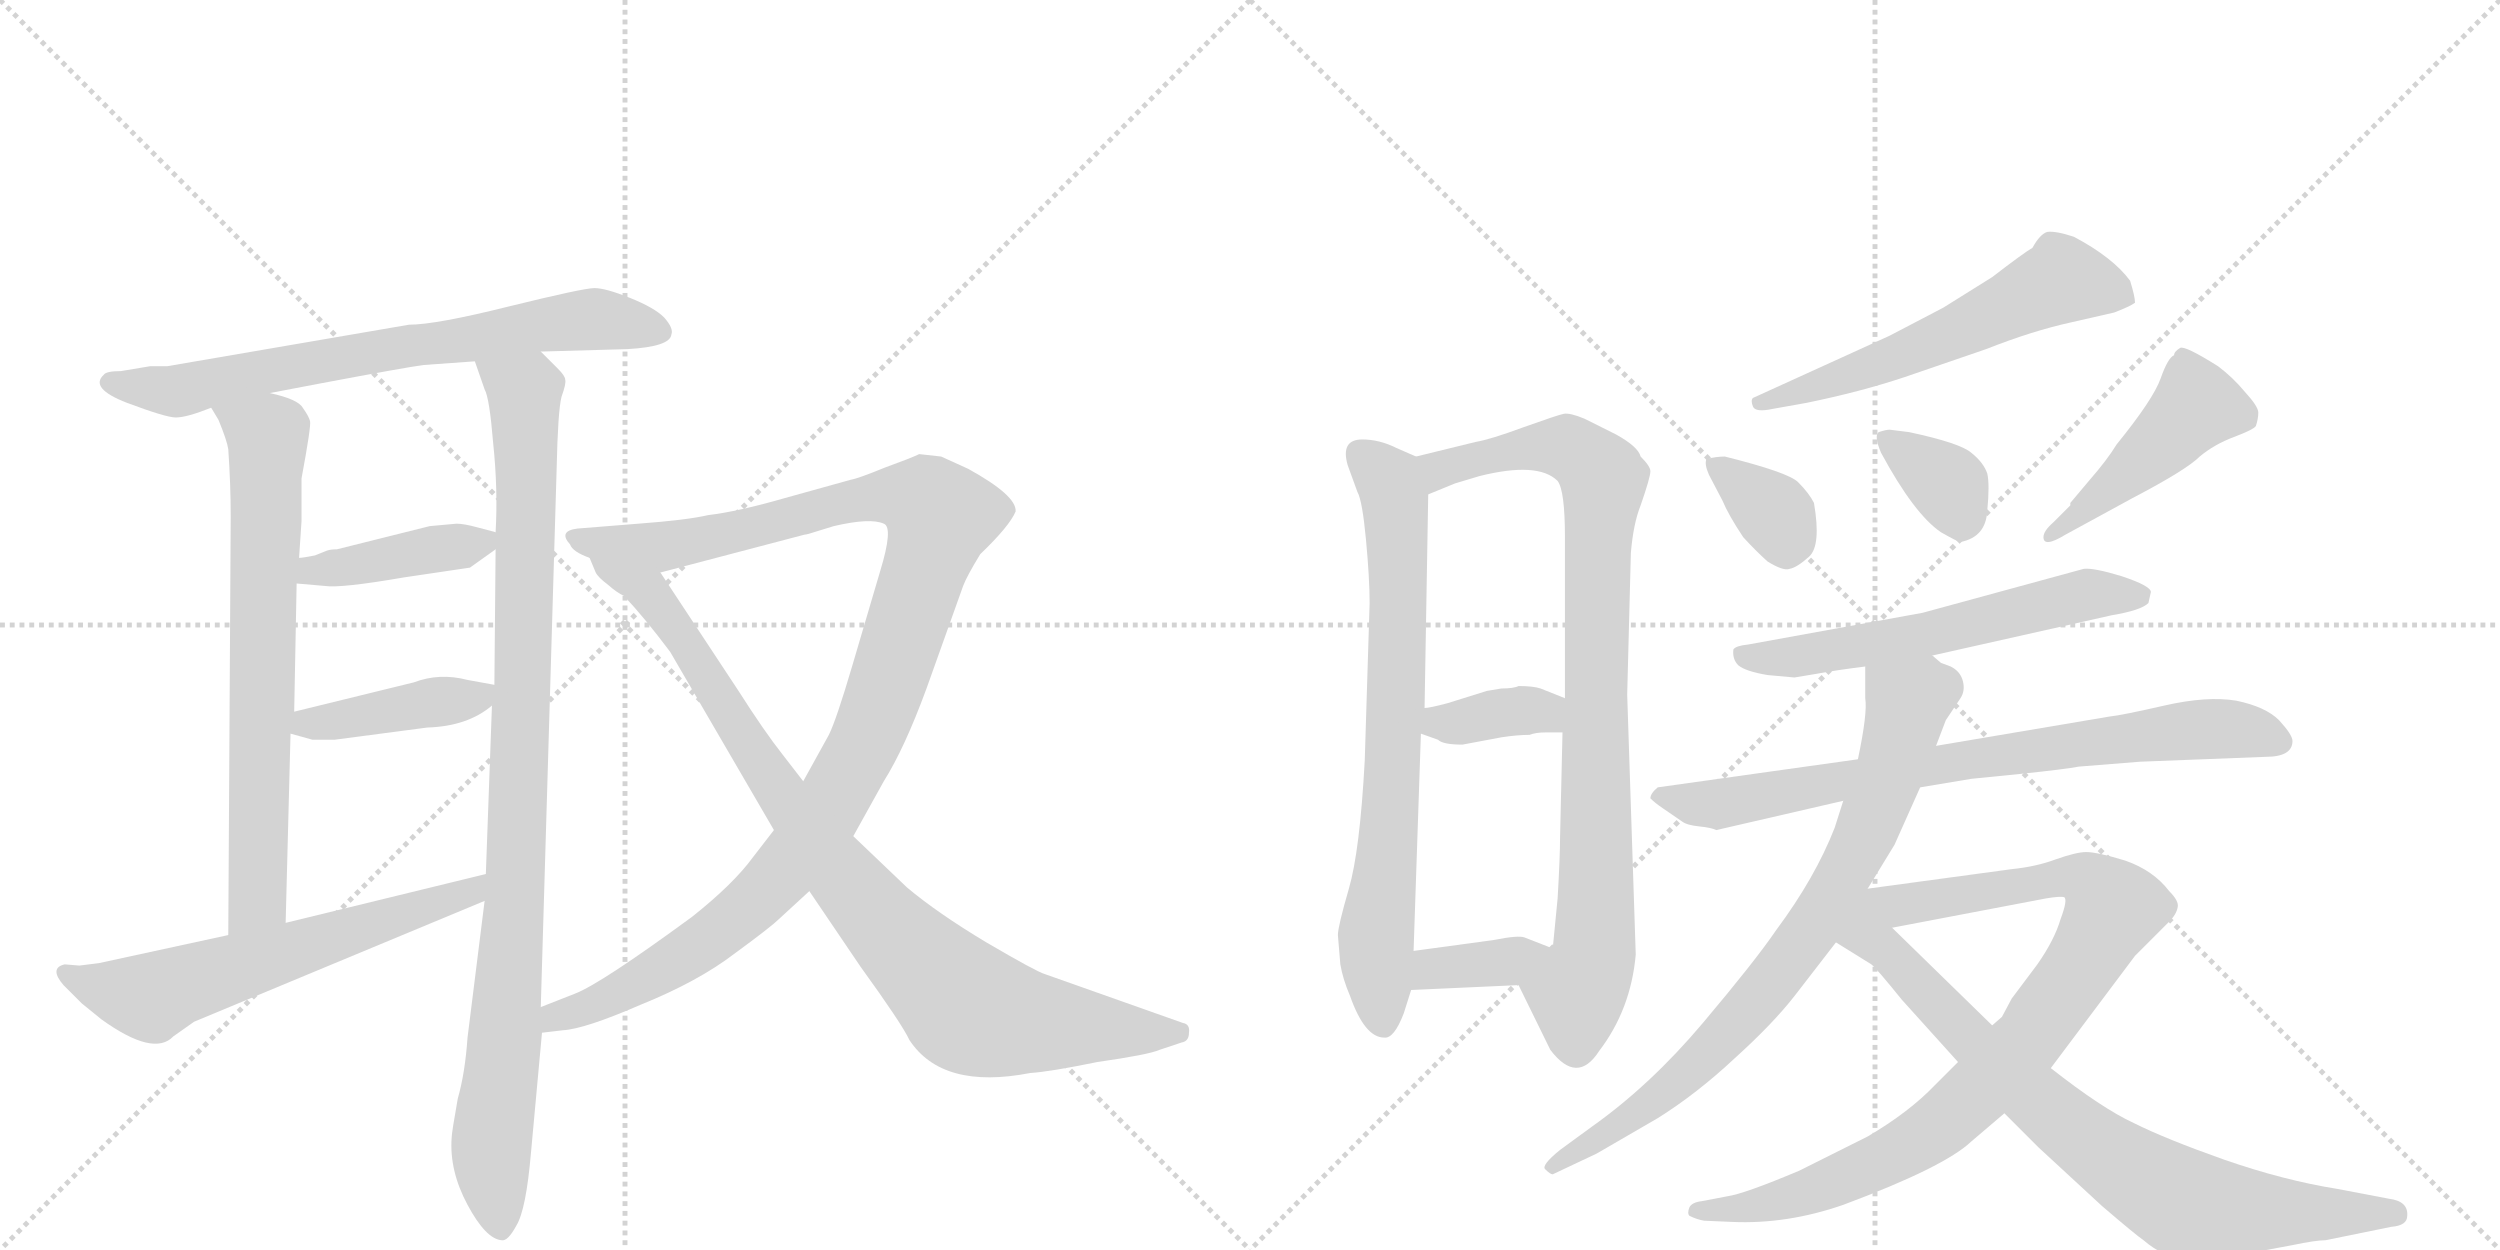 <svg version="1.1" viewBox="0 0 2048 1024" xmlns="http://www.w3.org/2000/svg">
  <g stroke="lightgray" stroke-dasharray="1,1" stroke-width="1" transform="scale(4, 4)">
    <line x1="0" y1="0" x2="256" y2="256"></line>
    <line x1="256" y1="0" x2="0" y2="256"></line>
    <line x1="128" y1="0" x2="128" y2="256"></line>
    <line x1="0" y1="128" x2="256" y2="128"></line>
    <line x1="256" y1="0" x2="512" y2="256"></line>
    <line x1="512" y1="0" x2="256" y2="256"></line>
    <line x1="384" y1="0" x2="384" y2="256"></line>
    <line x1="256" y1="128" x2="512" y2="128"></line>
  </g>
<g transform="scale(1, -1) translate(0, -850)">
   <style type="text/css">
    @keyframes keyframes0 {
      from {
       stroke: black;
       stroke-dashoffset: 708;
       stroke-width: 128;
       }
       70% {
       animation-timing-function: step-end;
       stroke: black;
       stroke-dashoffset: 0;
       stroke-width: 128;
       }
       to {
       stroke: black;
       stroke-width: 1024;
       }
       }
       #make-me-a-hanzi-animation-0 {
         animation: keyframes0 0.826s both;
         animation-delay: 0s;
         animation-timing-function: linear;
       }
    @keyframes keyframes1 {
      from {
       stroke: black;
       stroke-dashoffset: 709;
       stroke-width: 128;
       }
       70% {
       animation-timing-function: step-end;
       stroke: black;
       stroke-dashoffset: 0;
       stroke-width: 128;
       }
       to {
       stroke: black;
       stroke-width: 1024;
       }
       }
       #make-me-a-hanzi-animation-1 {
         animation: keyframes1 0.827s both;
         animation-delay: 0.826s;
         animation-timing-function: linear;
       }
    @keyframes keyframes2 {
      from {
       stroke: black;
       stroke-dashoffset: 981;
       stroke-width: 128;
       }
       76% {
       animation-timing-function: step-end;
       stroke: black;
       stroke-dashoffset: 0;
       stroke-width: 128;
       }
       to {
       stroke: black;
       stroke-width: 1024;
       }
       }
       #make-me-a-hanzi-animation-2 {
         animation: keyframes2 1.048s both;
         animation-delay: 1.653s;
         animation-timing-function: linear;
       }
    @keyframes keyframes3 {
      from {
       stroke: black;
       stroke-dashoffset: 407;
       stroke-width: 128;
       }
       57% {
       animation-timing-function: step-end;
       stroke: black;
       stroke-dashoffset: 0;
       stroke-width: 128;
       }
       to {
       stroke: black;
       stroke-width: 1024;
       }
       }
       #make-me-a-hanzi-animation-3 {
         animation: keyframes3 0.581s both;
         animation-delay: 2.701s;
         animation-timing-function: linear;
       }
    @keyframes keyframes4 {
      from {
       stroke: black;
       stroke-dashoffset: 416;
       stroke-width: 128;
       }
       58% {
       animation-timing-function: step-end;
       stroke: black;
       stroke-dashoffset: 0;
       stroke-width: 128;
       }
       to {
       stroke: black;
       stroke-width: 1024;
       }
       }
       #make-me-a-hanzi-animation-4 {
         animation: keyframes4 0.589s both;
         animation-delay: 3.283s;
         animation-timing-function: linear;
       }
    @keyframes keyframes5 {
      from {
       stroke: black;
       stroke-dashoffset: 615;
       stroke-width: 128;
       }
       67% {
       animation-timing-function: step-end;
       stroke: black;
       stroke-dashoffset: 0;
       stroke-width: 128;
       }
       to {
       stroke: black;
       stroke-width: 1024;
       }
       }
       #make-me-a-hanzi-animation-5 {
         animation: keyframes5 0.75s both;
         animation-delay: 3.871s;
         animation-timing-function: linear;
       }
    @keyframes keyframes6 {
      from {
       stroke: black;
       stroke-dashoffset: 1115;
       stroke-width: 128;
       }
       78% {
       animation-timing-function: step-end;
       stroke: black;
       stroke-dashoffset: 0;
       stroke-width: 128;
       }
       to {
       stroke: black;
       stroke-width: 1024;
       }
       }
       #make-me-a-hanzi-animation-6 {
         animation: keyframes6 1.157s both;
         animation-delay: 4.622s;
         animation-timing-function: linear;
       }
    @keyframes keyframes7 {
      from {
       stroke: black;
       stroke-dashoffset: 910;
       stroke-width: 128;
       }
       75% {
       animation-timing-function: step-end;
       stroke: black;
       stroke-dashoffset: 0;
       stroke-width: 128;
       }
       to {
       stroke: black;
       stroke-width: 1024;
       }
       }
       #make-me-a-hanzi-animation-7 {
         animation: keyframes7 0.991s both;
         animation-delay: 5.779s;
         animation-timing-function: linear;
       }
    @keyframes keyframes8 {
      from {
       stroke: black;
       stroke-dashoffset: 733;
       stroke-width: 128;
       }
       70% {
       animation-timing-function: step-end;
       stroke: black;
       stroke-dashoffset: 0;
       stroke-width: 128;
       }
       to {
       stroke: black;
       stroke-width: 1024;
       }
       }
       #make-me-a-hanzi-animation-8 {
         animation: keyframes8 0.847s both;
         animation-delay: 6.77s;
         animation-timing-function: linear;
       }
    @keyframes keyframes9 {
      from {
       stroke: black;
       stroke-dashoffset: 882;
       stroke-width: 128;
       }
       74% {
       animation-timing-function: step-end;
       stroke: black;
       stroke-dashoffset: 0;
       stroke-width: 128;
       }
       to {
       stroke: black;
       stroke-width: 1024;
       }
       }
       #make-me-a-hanzi-animation-9 {
         animation: keyframes9 0.968s both;
         animation-delay: 7.616s;
         animation-timing-function: linear;
       }
    @keyframes keyframes10 {
      from {
       stroke: black;
       stroke-dashoffset: 363;
       stroke-width: 128;
       }
       54% {
       animation-timing-function: step-end;
       stroke: black;
       stroke-dashoffset: 0;
       stroke-width: 128;
       }
       to {
       stroke: black;
       stroke-width: 1024;
       }
       }
       #make-me-a-hanzi-animation-10 {
         animation: keyframes10 0.545s both;
         animation-delay: 8.584s;
         animation-timing-function: linear;
       }
    @keyframes keyframes11 {
      from {
       stroke: black;
       stroke-dashoffset: 364;
       stroke-width: 128;
       }
       54% {
       animation-timing-function: step-end;
       stroke: black;
       stroke-dashoffset: 0;
       stroke-width: 128;
       }
       to {
       stroke: black;
       stroke-width: 1024;
       }
       }
       #make-me-a-hanzi-animation-11 {
         animation: keyframes11 0.546s both;
         animation-delay: 9.129s;
         animation-timing-function: linear;
       }
    @keyframes keyframes12 {
      from {
       stroke: black;
       stroke-dashoffset: 579;
       stroke-width: 128;
       }
       65% {
       animation-timing-function: step-end;
       stroke: black;
       stroke-dashoffset: 0;
       stroke-width: 128;
       }
       to {
       stroke: black;
       stroke-width: 1024;
       }
       }
       #make-me-a-hanzi-animation-12 {
         animation: keyframes12 0.721s both;
         animation-delay: 9.676s;
         animation-timing-function: linear;
       }
    @keyframes keyframes13 {
      from {
       stroke: black;
       stroke-dashoffset: 350;
       stroke-width: 128;
       }
       53% {
       animation-timing-function: step-end;
       stroke: black;
       stroke-dashoffset: 0;
       stroke-width: 128;
       }
       to {
       stroke: black;
       stroke-width: 1024;
       }
       }
       #make-me-a-hanzi-animation-13 {
         animation: keyframes13 0.535s both;
         animation-delay: 10.397s;
         animation-timing-function: linear;
       }
    @keyframes keyframes14 {
      from {
       stroke: black;
       stroke-dashoffset: 356;
       stroke-width: 128;
       }
       54% {
       animation-timing-function: step-end;
       stroke: black;
       stroke-dashoffset: 0;
       stroke-width: 128;
       }
       to {
       stroke: black;
       stroke-width: 1024;
       }
       }
       #make-me-a-hanzi-animation-14 {
         animation: keyframes14 0.54s both;
         animation-delay: 10.932s;
         animation-timing-function: linear;
       }
    @keyframes keyframes15 {
      from {
       stroke: black;
       stroke-dashoffset: 455;
       stroke-width: 128;
       }
       60% {
       animation-timing-function: step-end;
       stroke: black;
       stroke-dashoffset: 0;
       stroke-width: 128;
       }
       to {
       stroke: black;
       stroke-width: 1024;
       }
       }
       #make-me-a-hanzi-animation-15 {
         animation: keyframes15 0.62s both;
         animation-delay: 11.471s;
         animation-timing-function: linear;
       }
    @keyframes keyframes16 {
      from {
       stroke: black;
       stroke-dashoffset: 588;
       stroke-width: 128;
       }
       66% {
       animation-timing-function: step-end;
       stroke: black;
       stroke-dashoffset: 0;
       stroke-width: 128;
       }
       to {
       stroke: black;
       stroke-width: 1024;
       }
       }
       #make-me-a-hanzi-animation-16 {
         animation: keyframes16 0.729s both;
         animation-delay: 12.092s;
         animation-timing-function: linear;
       }
    @keyframes keyframes17 {
      from {
       stroke: black;
       stroke-dashoffset: 768;
       stroke-width: 128;
       }
       71% {
       animation-timing-function: step-end;
       stroke: black;
       stroke-dashoffset: 0;
       stroke-width: 128;
       }
       to {
       stroke: black;
       stroke-width: 1024;
       }
       }
       #make-me-a-hanzi-animation-17 {
         animation: keyframes17 0.875s both;
         animation-delay: 12.82s;
         animation-timing-function: linear;
       }
    @keyframes keyframes18 {
      from {
       stroke: black;
       stroke-dashoffset: 785;
       stroke-width: 128;
       }
       72% {
       animation-timing-function: step-end;
       stroke: black;
       stroke-dashoffset: 0;
       stroke-width: 128;
       }
       to {
       stroke: black;
       stroke-width: 1024;
       }
       }
       #make-me-a-hanzi-animation-18 {
         animation: keyframes18 0.889s both;
         animation-delay: 13.695s;
         animation-timing-function: linear;
       }
    @keyframes keyframes19 {
      from {
       stroke: black;
       stroke-dashoffset: 906;
       stroke-width: 128;
       }
       75% {
       animation-timing-function: step-end;
       stroke: black;
       stroke-dashoffset: 0;
       stroke-width: 128;
       }
       to {
       stroke: black;
       stroke-width: 1024;
       }
       }
       #make-me-a-hanzi-animation-19 {
         animation: keyframes19 0.987s both;
         animation-delay: 14.584s;
         animation-timing-function: linear;
       }
    @keyframes keyframes20 {
      from {
       stroke: black;
       stroke-dashoffset: 800;
       stroke-width: 128;
       }
       72% {
       animation-timing-function: step-end;
       stroke: black;
       stroke-dashoffset: 0;
       stroke-width: 128;
       }
       to {
       stroke: black;
       stroke-width: 1024;
       }
       }
       #make-me-a-hanzi-animation-20 {
         animation: keyframes20 0.901s both;
         animation-delay: 15.571s;
         animation-timing-function: linear;
       }
</style>
<path d="M 443 562 L 514 564 Q 549 566 550 576 Q 552 581 544 590 Q 536 598 516 606 Q 496 614 487 614 Q 478 614 417 599 Q 357 584 335 584 L 137 550 L 123 550 L 99 546 Q 87 546 85 543 Q 73 532 104 520 Q 136 508 144 508 Q 153 508 173 516 L 221 528 L 263 536 Q 332 549 347 551 L 389 554 L 443 562 Z" fill="lightgray"></path> 
<path d="M 173 516 L 179 506 Q 186 489 187 482 Q 189 453 189 427 L 187 84 C 187 54 233 64 234 94 L 238 249 L 241 267 L 243 372 L 245 393 L 247 423 L 247 458 Q 255 501 254 505 Q 253 509 248 516 Q 244 523 221 528 C 192 536 158 542 173 516 Z" fill="lightgray"></path> 
<path d="M 397 112 L 383 0 Q 381 -29 375 -50 Q 370 -78 370 -82 Q 368 -109 383 -137 Q 398 -165 411 -166 Q 416 -167 423 -154 Q 431 -141 435 -94 L 444 4 L 443 25 L 456 466 Q 457 513 460 525 Q 464 536 463 539 Q 463 542 457 548 L 443 562 C 422 583 379 582 389 554 L 397 531 Q 401 524 404 487 Q 408 449 406 414 L 406 400 L 405 289 L 403 272 L 398 134 L 397 112 Z" fill="lightgray"></path> 
<path d="M 374 421 L 352 419 L 276 400 Q 271 400 268 399 L 258 395 Q 248 393 245 393 C 215 390 213 375 243 372 L 266 370 Q 279 368 331 377 L 385 385 L 406 400 C 420 410 420 410 406 414 L 391 418 Q 380 421 374 421 Z" fill="lightgray"></path> 
<path d="M 238 249 L 256 244 L 274 244 L 350 254 Q 383 255 403 272 C 421 286 421 286 405 289 L 383 293 Q 360 299 339 291 L 241 267 C 212 260 209 257 238 249 Z" fill="lightgray"></path> 
<path d="M 81 61 L 65 59 L 53 60 Q 40 57 52 43 L 67 28 L 83 15 Q 126 -16 142 1 L 159 13 L 397 112 C 425 124 427 141 398 134 L 234 94 L 187 84 L 81 61 Z" fill="lightgray"></path> 
<path d="M 444 4 L 461 6 Q 479 7 525 27 Q 572 46 602 69 Q 632 91 638 97 L 663 120 L 699 165 L 724 210 Q 741 237 759 286 L 789 370 Q 792 378 803 396 Q 827 419 832 431 Q 833 444 793 466 L 771 476 L 753 478 Q 747 475 725 467 Q 703 458 697 457 L 643 442 Q 605 431 580 428 Q 563 424 523 421 L 473 417 Q 457 415 467 404 Q 469 398 483 393 L 541 381 L 659 412 Q 661 412 670 415 L 683 419 Q 713 426 724 421 Q 732 418 721 382 L 698 304 Q 685 260 679 248 L 658 210 L 634 170 L 617 148 Q 601 126 567 99 Q 492 44 471 36 L 443 25 C 415 14 414 0 444 4 Z" fill="lightgray"></path> 
<path d="M 663 120 L 705 58 Q 739 11 745 -2 Q 772 -43 844 -29 Q 860 -28 899 -20 Q 941 -14 950 -10 L 968 -4 Q 974 -3 974 4 Q 975 11 969 12 L 856 52 Q 849 54 808 78 Q 768 102 743 123 L 699 165 L 658 210 L 641 232 Q 626 251 605 284 L 541 381 C 524 406 468 419 483 393 L 488 381 Q 490 377 498 371 Q 506 364 511 362 Q 528 344 549 316 L 634 170 L 663 120 Z" fill="lightgray"></path> 
<path d="M 1096 84 L 1098 60 Q 1100 48 1106 34 Q 1118 0 1134 0 Q 1142 -1 1150 20 L 1156 39 L 1158 71 L 1164 249 L 1167 270 L 1170 445 C 1170 471 1170 471 1160 476 L 1144 483 Q 1130 490 1116 490 Q 1098 490 1104 469 L 1112 447 Q 1116 440 1119 408 Q 1122 376 1122 356 L 1118 227 Q 1114 153 1105 122 Q 1096 91 1096 84 Z" fill="lightgray"></path> 
<path d="M 1244 43 L 1270 -10 Q 1292 -39 1310 -11 Q 1336 23 1340 68 L 1333 281 L 1336 397 Q 1338 421 1344 436 Q 1352 459 1352 464 Q 1352 468 1344 476 Q 1342 484 1324 494 L 1298 507 Q 1286 512 1281 511 Q 1276 510 1248 500 Q 1221 490 1209 488 L 1160 476 C 1131 469 1142 434 1170 445 L 1192 454 L 1212 460 Q 1260 472 1276 456 Q 1282 448 1282 410 L 1282 278 L 1280 250 L 1278 164 Q 1278 148 1276 114 L 1272 73 C 1269 43 1231 70 1244 43 Z" fill="lightgray"></path> 
<path d="M 1164 249 L 1178 244 Q 1182 240 1198 240 L 1230 246 Q 1243 248 1253 248 Q 1258 250 1266 250 L 1280 250 C 1310 250 1310 267 1282 278 L 1262 286 Q 1256 288 1244 288 Q 1240 286 1230 286 L 1218 284 L 1186 274 Q 1171 270 1167 270 C 1137 266 1136 259 1164 249 Z" fill="lightgray"></path> 
<path d="M 1156 39 L 1244 43 C 1274 44 1300 62 1272 73 L 1249 82 Q 1244 84 1224 80 L 1158 71 C 1128 67 1126 38 1156 39 Z" fill="lightgray"></path> 
<path d="M 1452 515 L 1480 520 Q 1524 529 1560 541 L 1627 564 Q 1665 579 1697 586 L 1732 594 Q 1745 599 1749 602 Q 1749 607 1745 620 Q 1731 639 1699 656 Q 1684 661 1677 660 Q 1671 658 1665 647 Q 1658 643 1632 623 L 1592 598 L 1548 575 L 1436 524 Q 1434 522 1436 517 Q 1438 512 1452 515 Z" fill="lightgray"></path> 
<path d="M 1400 461 L 1411 440 Q 1416 428 1428 410 Q 1438 399 1448 390 Q 1461 382 1466 384 Q 1472 385 1482 394 Q 1492 403 1486 438 Q 1482 446 1473 455 Q 1465 463 1413 476 Q 1406 476 1398 474 Q 1396 470 1400 461 Z" fill="lightgray"></path> 
<path d="M 1590 414 Q 1604 406 1606 406 Q 1627 410 1628 432 Q 1630 453 1628 462 Q 1625 471 1615 479 Q 1606 487 1564 496 L 1548 498 Q 1545 498 1539 496 Q 1535 493 1541 479 Q 1568 429 1590 414 Z" fill="lightgray"></path> 
<path d="M 1692 412 L 1747 442 Q 1791 465 1802 476 Q 1814 486 1830 492 Q 1846 498 1848 501 Q 1850 507 1850 512 Q 1850 517 1839 529 Q 1829 541 1817 550 Q 1790 567 1786 565 Q 1781 562 1781 559 Q 1776 557 1770 540 Q 1764 523 1734 486 Q 1726 473 1712 457 L 1696 438 L 1696 436 L 1682 422 Q 1674 415 1674 410 Q 1674 401 1692 412 Z" fill="lightgray"></path> 
<path d="M 1583 313 L 1730 346 Q 1754 350 1760 356 L 1762 365 Q 1762 370 1738 378 Q 1715 385 1707 384 L 1575 348 L 1432 322 Q 1422 321 1420 318 Q 1419 310 1424 305 Q 1430 300 1448 297 L 1470 295 L 1488 298 Q 1504 301 1528 304 L 1583 313 Z" fill="lightgray"></path> 
<path d="M 1878 243 Q 1878 248 1867 260 Q 1856 271 1832 276 Q 1808 280 1773 272 Q 1738 264 1728 263 L 1586 239 L 1522 228 L 1358 205 Q 1352 200 1352 196 Q 1356 192 1362 188 L 1378 177 Q 1382 174 1392 173 Q 1402 172 1406 170 L 1510 194 L 1573 205 L 1615 212 L 1655 216 Q 1693 220 1703 222 L 1753 226 L 1856 230 Q 1878 230 1878 243 Z" fill="lightgray"></path> 
<path d="M 1586 239 L 1594 260 L 1606 278 Q 1610 284 1608 292 Q 1606 300 1598 304 L 1590 307 L 1583 313 C 1557 329 1528 334 1528 304 L 1528 278 Q 1530 266 1522 228 L 1510 194 L 1503 172 Q 1487 131 1455 88 Q 1438 63 1395 12 Q 1352 -39 1304 -73 L 1278 -92 Q 1262 -105 1266 -108 Q 1270 -112 1272 -112 L 1308 -95 L 1358 -66 Q 1390 -46 1421 -17 Q 1452 11 1470 34 L 1504 78 L 1530 122 L 1552 158 L 1573 205 L 1586 239 Z" fill="lightgray"></path> 
<path d="M 1604 -20 L 1585 -39 Q 1564 -61 1530 -81 L 1474 -109 Q 1429 -128 1415 -130 L 1394 -134 Q 1386 -135 1384 -139 Q 1382 -144 1384 -146 Q 1390 -149 1396 -150 L 1419 -151 Q 1464 -153 1510 -137 Q 1593 -106 1615 -85 L 1642 -62 L 1680 -25 L 1749 67 L 1777 95 Q 1783 101 1784 107 Q 1785 112 1777 120 Q 1764 137 1741 145 Q 1718 152 1709 152 Q 1701 152 1684 146 Q 1668 140 1648 138 L 1530 122 C 1500 118 1521 84 1550 90 L 1676 114 Q 1688 116 1691 115 Q 1694 113 1688 97 Q 1683 80 1669 60 L 1648 32 L 1640 17 L 1632 10 L 1604 -20 Z" fill="lightgray"></path> 
<path d="M 1504 78 L 1533 60 Q 1537 57 1558 31 L 1604 -20 L 1642 -62 L 1670 -90 L 1722 -138 Q 1750 -162 1756 -166 Q 1787 -193 1835 -178 L 1878 -170 Q 1897 -166 1905 -166 L 1959 -155 Q 1972 -154 1972 -146 Q 1973 -134 1957 -132 L 1915 -124 Q 1871 -117 1822 -100 Q 1774 -83 1748 -70 Q 1722 -58 1680 -25 L 1632 10 L 1550 90 C 1512 127 1443 116 1504 78 Z" fill="lightgray"></path> 
      <clipPath id="make-me-a-hanzi-clip-0">
      <path d="M 443 562 L 514 564 Q 549 566 550 576 Q 552 581 544 590 Q 536 598 516 606 Q 496 614 487 614 Q 478 614 417 599 Q 357 584 335 584 L 137 550 L 123 550 L 99 546 Q 87 546 85 543 Q 73 532 104 520 Q 136 508 144 508 Q 153 508 173 516 L 221 528 L 263 536 Q 332 549 347 551 L 389 554 L 443 562 Z" fill="lightgray"></path>
      </clipPath>
      <path clip-path="url(#make-me-a-hanzi-clip-0)" d="M 94 536 L 143 529 L 453 586 L 487 589 L 539 580 " fill="none" id="make-me-a-hanzi-animation-0" stroke-dasharray="580 1160" stroke-linecap="round"></path>

      <clipPath id="make-me-a-hanzi-clip-1">
      <path d="M 173 516 L 179 506 Q 186 489 187 482 Q 189 453 189 427 L 187 84 C 187 54 233 64 234 94 L 238 249 L 241 267 L 243 372 L 245 393 L 247 423 L 247 458 Q 255 501 254 505 Q 253 509 248 516 Q 244 523 221 528 C 192 536 158 542 173 516 Z" fill="lightgray"></path>
      </clipPath>
      <path clip-path="url(#make-me-a-hanzi-clip-1)" d="M 180 513 L 219 493 L 220 475 L 211 113 L 191 92 " fill="none" id="make-me-a-hanzi-animation-1" stroke-dasharray="581 1162" stroke-linecap="round"></path>

      <clipPath id="make-me-a-hanzi-clip-2">
      <path d="M 397 112 L 383 0 Q 381 -29 375 -50 Q 370 -78 370 -82 Q 368 -109 383 -137 Q 398 -165 411 -166 Q 416 -167 423 -154 Q 431 -141 435 -94 L 444 4 L 443 25 L 456 466 Q 457 513 460 525 Q 464 536 463 539 Q 463 542 457 548 L 443 562 C 422 583 379 582 389 554 L 397 531 Q 401 524 404 487 Q 408 449 406 414 L 406 400 L 405 289 L 403 272 L 398 134 L 397 112 Z" fill="lightgray"></path>
      </clipPath>
      <path clip-path="url(#make-me-a-hanzi-clip-2)" d="M 396 550 L 430 526 L 432 477 L 422 112 L 402 -89 L 410 -156 " fill="none" id="make-me-a-hanzi-animation-2" stroke-dasharray="853 1706" stroke-linecap="round"></path>

      <clipPath id="make-me-a-hanzi-clip-3">
      <path d="M 374 421 L 352 419 L 276 400 Q 271 400 268 399 L 258 395 Q 248 393 245 393 C 215 390 213 375 243 372 L 266 370 Q 279 368 331 377 L 385 385 L 406 400 C 420 410 420 410 406 414 L 391 418 Q 380 421 374 421 Z" fill="lightgray"></path>
      </clipPath>
      <path clip-path="url(#make-me-a-hanzi-clip-3)" d="M 249 377 L 256 383 L 396 407 " fill="none" id="make-me-a-hanzi-animation-3" stroke-dasharray="279 558" stroke-linecap="round"></path>

      <clipPath id="make-me-a-hanzi-clip-4">
      <path d="M 238 249 L 256 244 L 274 244 L 350 254 Q 383 255 403 272 C 421 286 421 286 405 289 L 383 293 Q 360 299 339 291 L 241 267 C 212 260 209 257 238 249 Z" fill="lightgray"></path>
      </clipPath>
      <path clip-path="url(#make-me-a-hanzi-clip-4)" d="M 244 253 L 391 278 L 399 285 " fill="none" id="make-me-a-hanzi-animation-4" stroke-dasharray="288 576" stroke-linecap="round"></path>

      <clipPath id="make-me-a-hanzi-clip-5">
      <path d="M 81 61 L 65 59 L 53 60 Q 40 57 52 43 L 67 28 L 83 15 Q 126 -16 142 1 L 159 13 L 397 112 C 425 124 427 141 398 134 L 234 94 L 187 84 L 81 61 Z" fill="lightgray"></path>
      </clipPath>
      <path clip-path="url(#make-me-a-hanzi-clip-5)" d="M 55 51 L 124 33 L 386 118 L 391 129 " fill="none" id="make-me-a-hanzi-animation-5" stroke-dasharray="487 974" stroke-linecap="round"></path>

      <clipPath id="make-me-a-hanzi-clip-6">
      <path d="M 444 4 L 461 6 Q 479 7 525 27 Q 572 46 602 69 Q 632 91 638 97 L 663 120 L 699 165 L 724 210 Q 741 237 759 286 L 789 370 Q 792 378 803 396 Q 827 419 832 431 Q 833 444 793 466 L 771 476 L 753 478 Q 747 475 725 467 Q 703 458 697 457 L 643 442 Q 605 431 580 428 Q 563 424 523 421 L 473 417 Q 457 415 467 404 Q 469 398 483 393 L 541 381 L 659 412 Q 661 412 670 415 L 683 419 Q 713 426 724 421 Q 732 418 721 382 L 698 304 Q 685 260 679 248 L 658 210 L 634 170 L 617 148 Q 601 126 567 99 Q 492 44 471 36 L 443 25 C 415 14 414 0 444 4 Z" fill="lightgray"></path>
      </clipPath>
      <path clip-path="url(#make-me-a-hanzi-clip-6)" d="M 477 407 L 558 404 L 724 444 L 744 444 L 771 427 L 712 249 L 656 153 L 584 83 L 495 30 L 455 17 L 448 9 " fill="none" id="make-me-a-hanzi-animation-6" stroke-dasharray="987 1974" stroke-linecap="round"></path>

      <clipPath id="make-me-a-hanzi-clip-7">
      <path d="M 663 120 L 705 58 Q 739 11 745 -2 Q 772 -43 844 -29 Q 860 -28 899 -20 Q 941 -14 950 -10 L 968 -4 Q 974 -3 974 4 Q 975 11 969 12 L 856 52 Q 849 54 808 78 Q 768 102 743 123 L 699 165 L 658 210 L 641 232 Q 626 251 605 284 L 541 381 C 524 406 468 419 483 393 L 488 381 Q 490 377 498 371 Q 506 364 511 362 Q 528 344 549 316 L 634 170 L 663 120 Z" fill="lightgray"></path>
      </clipPath>
      <path clip-path="url(#make-me-a-hanzi-clip-7)" d="M 490 389 L 497 380 L 531 366 L 675 152 L 731 85 L 792 25 L 828 14 L 965 4 " fill="none" id="make-me-a-hanzi-animation-7" stroke-dasharray="782 1564" stroke-linecap="round"></path>

      <clipPath id="make-me-a-hanzi-clip-8">
      <path d="M 1096 84 L 1098 60 Q 1100 48 1106 34 Q 1118 0 1134 0 Q 1142 -1 1150 20 L 1156 39 L 1158 71 L 1164 249 L 1167 270 L 1170 445 C 1170 471 1170 471 1160 476 L 1144 483 Q 1130 490 1116 490 Q 1098 490 1104 469 L 1112 447 Q 1116 440 1119 408 Q 1122 376 1122 356 L 1118 227 Q 1114 153 1105 122 Q 1096 91 1096 84 Z" fill="lightgray"></path>
      </clipPath>
      <path clip-path="url(#make-me-a-hanzi-clip-8)" d="M 1115 477 L 1138 456 L 1145 406 L 1139 183 L 1127 83 L 1133 12 " fill="none" id="make-me-a-hanzi-animation-8" stroke-dasharray="605 1210" stroke-linecap="round"></path>

      <clipPath id="make-me-a-hanzi-clip-9">
      <path d="M 1244 43 L 1270 -10 Q 1292 -39 1310 -11 Q 1336 23 1340 68 L 1333 281 L 1336 397 Q 1338 421 1344 436 Q 1352 459 1352 464 Q 1352 468 1344 476 Q 1342 484 1324 494 L 1298 507 Q 1286 512 1281 511 Q 1276 510 1248 500 Q 1221 490 1209 488 L 1160 476 C 1131 469 1142 434 1170 445 L 1192 454 L 1212 460 Q 1260 472 1276 456 Q 1282 448 1282 410 L 1282 278 L 1280 250 L 1278 164 Q 1278 148 1276 114 L 1272 73 C 1269 43 1231 70 1244 43 Z" fill="lightgray"></path>
      </clipPath>
      <path clip-path="url(#make-me-a-hanzi-clip-9)" d="M 1167 473 L 1182 466 L 1245 483 L 1277 485 L 1304 470 L 1314 456 L 1308 373 L 1306 65 L 1292 35 L 1291 -5 " fill="none" id="make-me-a-hanzi-animation-9" stroke-dasharray="754 1508" stroke-linecap="round"></path>

      <clipPath id="make-me-a-hanzi-clip-10">
      <path d="M 1164 249 L 1178 244 Q 1182 240 1198 240 L 1230 246 Q 1243 248 1253 248 Q 1258 250 1266 250 L 1280 250 C 1310 250 1310 267 1282 278 L 1262 286 Q 1256 288 1244 288 Q 1240 286 1230 286 L 1218 284 L 1186 274 Q 1171 270 1167 270 C 1137 266 1136 259 1164 249 Z" fill="lightgray"></path>
      </clipPath>
      <path clip-path="url(#make-me-a-hanzi-clip-10)" d="M 1171 264 L 1193 257 L 1260 268 L 1273 258 " fill="none" id="make-me-a-hanzi-animation-10" stroke-dasharray="235 470" stroke-linecap="round"></path>

      <clipPath id="make-me-a-hanzi-clip-11">
      <path d="M 1156 39 L 1244 43 C 1274 44 1300 62 1272 73 L 1249 82 Q 1244 84 1224 80 L 1158 71 C 1128 67 1126 38 1156 39 Z" fill="lightgray"></path>
      </clipPath>
      <path clip-path="url(#make-me-a-hanzi-clip-11)" d="M 1163 44 L 1174 56 L 1235 62 L 1264 71 " fill="none" id="make-me-a-hanzi-animation-11" stroke-dasharray="236 472" stroke-linecap="round"></path>

      <clipPath id="make-me-a-hanzi-clip-12">
      <path d="M 1452 515 L 1480 520 Q 1524 529 1560 541 L 1627 564 Q 1665 579 1697 586 L 1732 594 Q 1745 599 1749 602 Q 1749 607 1745 620 Q 1731 639 1699 656 Q 1684 661 1677 660 Q 1671 658 1665 647 Q 1658 643 1632 623 L 1592 598 L 1548 575 L 1436 524 Q 1434 522 1436 517 Q 1438 512 1452 515 Z" fill="lightgray"></path>
      </clipPath>
      <path clip-path="url(#make-me-a-hanzi-clip-12)" d="M 1743 605 L 1690 621 L 1561 560 L 1442 521 " fill="none" id="make-me-a-hanzi-animation-12" stroke-dasharray="451 902" stroke-linecap="round"></path>

      <clipPath id="make-me-a-hanzi-clip-13">
      <path d="M 1400 461 L 1411 440 Q 1416 428 1428 410 Q 1438 399 1448 390 Q 1461 382 1466 384 Q 1472 385 1482 394 Q 1492 403 1486 438 Q 1482 446 1473 455 Q 1465 463 1413 476 Q 1406 476 1398 474 Q 1396 470 1400 461 Z" fill="lightgray"></path>
      </clipPath>
      <path clip-path="url(#make-me-a-hanzi-clip-13)" d="M 1406 469 L 1453 430 L 1464 399 " fill="none" id="make-me-a-hanzi-animation-13" stroke-dasharray="222 444" stroke-linecap="round"></path>

      <clipPath id="make-me-a-hanzi-clip-14">
      <path d="M 1590 414 Q 1604 406 1606 406 Q 1627 410 1628 432 Q 1630 453 1628 462 Q 1625 471 1615 479 Q 1606 487 1564 496 L 1548 498 Q 1545 498 1539 496 Q 1535 493 1541 479 Q 1568 429 1590 414 Z" fill="lightgray"></path>
      </clipPath>
      <path clip-path="url(#make-me-a-hanzi-clip-14)" d="M 1545 491 L 1596 452 L 1608 418 " fill="none" id="make-me-a-hanzi-animation-14" stroke-dasharray="228 456" stroke-linecap="round"></path>

      <clipPath id="make-me-a-hanzi-clip-15">
      <path d="M 1692 412 L 1747 442 Q 1791 465 1802 476 Q 1814 486 1830 492 Q 1846 498 1848 501 Q 1850 507 1850 512 Q 1850 517 1839 529 Q 1829 541 1817 550 Q 1790 567 1786 565 Q 1781 562 1781 559 Q 1776 557 1770 540 Q 1764 523 1734 486 Q 1726 473 1712 457 L 1696 438 L 1696 436 L 1682 422 Q 1674 415 1674 410 Q 1674 401 1692 412 Z" fill="lightgray"></path>
      </clipPath>
      <path clip-path="url(#make-me-a-hanzi-clip-15)" d="M 1788 558 L 1798 515 L 1746 464 L 1681 414 " fill="none" id="make-me-a-hanzi-animation-15" stroke-dasharray="327 654" stroke-linecap="round"></path>

      <clipPath id="make-me-a-hanzi-clip-16">
      <path d="M 1583 313 L 1730 346 Q 1754 350 1760 356 L 1762 365 Q 1762 370 1738 378 Q 1715 385 1707 384 L 1575 348 L 1432 322 Q 1422 321 1420 318 Q 1419 310 1424 305 Q 1430 300 1448 297 L 1470 295 L 1488 298 Q 1504 301 1528 304 L 1583 313 Z" fill="lightgray"></path>
      </clipPath>
      <path clip-path="url(#make-me-a-hanzi-clip-16)" d="M 1428 313 L 1466 311 L 1586 332 L 1711 363 L 1754 362 " fill="none" id="make-me-a-hanzi-animation-16" stroke-dasharray="460 920" stroke-linecap="round"></path>

      <clipPath id="make-me-a-hanzi-clip-17">
      <path d="M 1878 243 Q 1878 248 1867 260 Q 1856 271 1832 276 Q 1808 280 1773 272 Q 1738 264 1728 263 L 1586 239 L 1522 228 L 1358 205 Q 1352 200 1352 196 Q 1356 192 1362 188 L 1378 177 Q 1382 174 1392 173 Q 1402 172 1406 170 L 1510 194 L 1573 205 L 1615 212 L 1655 216 Q 1693 220 1703 222 L 1753 226 L 1856 230 Q 1878 230 1878 243 Z" fill="lightgray"></path>
      </clipPath>
      <path clip-path="url(#make-me-a-hanzi-clip-17)" d="M 1361 197 L 1409 191 L 1767 250 L 1823 253 L 1867 243 " fill="none" id="make-me-a-hanzi-animation-17" stroke-dasharray="640 1280" stroke-linecap="round"></path>

      <clipPath id="make-me-a-hanzi-clip-18">
      <path d="M 1586 239 L 1594 260 L 1606 278 Q 1610 284 1608 292 Q 1606 300 1598 304 L 1590 307 L 1583 313 C 1557 329 1528 334 1528 304 L 1528 278 Q 1530 266 1522 228 L 1510 194 L 1503 172 Q 1487 131 1455 88 Q 1438 63 1395 12 Q 1352 -39 1304 -73 L 1278 -92 Q 1262 -105 1266 -108 Q 1270 -112 1272 -112 L 1308 -95 L 1358 -66 Q 1390 -46 1421 -17 Q 1452 11 1470 34 L 1504 78 L 1530 122 L 1552 158 L 1573 205 L 1586 239 Z" fill="lightgray"></path>
      </clipPath>
      <path clip-path="url(#make-me-a-hanzi-clip-18)" d="M 1536 298 L 1563 275 L 1559 255 L 1527 165 L 1482 86 L 1391 -20 L 1334 -67 L 1272 -106 " fill="none" id="make-me-a-hanzi-animation-18" stroke-dasharray="657 1314" stroke-linecap="round"></path>

      <clipPath id="make-me-a-hanzi-clip-19">
      <path d="M 1604 -20 L 1585 -39 Q 1564 -61 1530 -81 L 1474 -109 Q 1429 -128 1415 -130 L 1394 -134 Q 1386 -135 1384 -139 Q 1382 -144 1384 -146 Q 1390 -149 1396 -150 L 1419 -151 Q 1464 -153 1510 -137 Q 1593 -106 1615 -85 L 1642 -62 L 1680 -25 L 1749 67 L 1777 95 Q 1783 101 1784 107 Q 1785 112 1777 120 Q 1764 137 1741 145 Q 1718 152 1709 152 Q 1701 152 1684 146 Q 1668 140 1648 138 L 1530 122 C 1500 118 1521 84 1550 90 L 1676 114 Q 1688 116 1691 115 Q 1694 113 1688 97 Q 1683 80 1669 60 L 1648 32 L 1640 17 L 1632 10 L 1604 -20 Z" fill="lightgray"></path>
      </clipPath>
      <path clip-path="url(#make-me-a-hanzi-clip-19)" d="M 1538 119 L 1558 109 L 1696 132 L 1716 124 L 1732 106 L 1662 -2 L 1582 -77 L 1483 -126 L 1427 -141 L 1392 -142 " fill="none" id="make-me-a-hanzi-animation-19" stroke-dasharray="778 1556" stroke-linecap="round"></path>

      <clipPath id="make-me-a-hanzi-clip-20">
      <path d="M 1504 78 L 1533 60 Q 1537 57 1558 31 L 1604 -20 L 1642 -62 L 1670 -90 L 1722 -138 Q 1750 -162 1756 -166 Q 1787 -193 1835 -178 L 1878 -170 Q 1897 -166 1905 -166 L 1959 -155 Q 1972 -154 1972 -146 Q 1973 -134 1957 -132 L 1915 -124 Q 1871 -117 1822 -100 Q 1774 -83 1748 -70 Q 1722 -58 1680 -25 L 1632 10 L 1550 90 C 1512 127 1443 116 1504 78 Z" fill="lightgray"></path>
      </clipPath>
      <path clip-path="url(#make-me-a-hanzi-clip-20)" d="M 1530 115 L 1530 85 L 1537 77 L 1675 -57 L 1755 -116 L 1806 -140 L 1961 -144 " fill="none" id="make-me-a-hanzi-animation-20" stroke-dasharray="672 1344" stroke-linecap="round"></path>

</g>
</svg>
